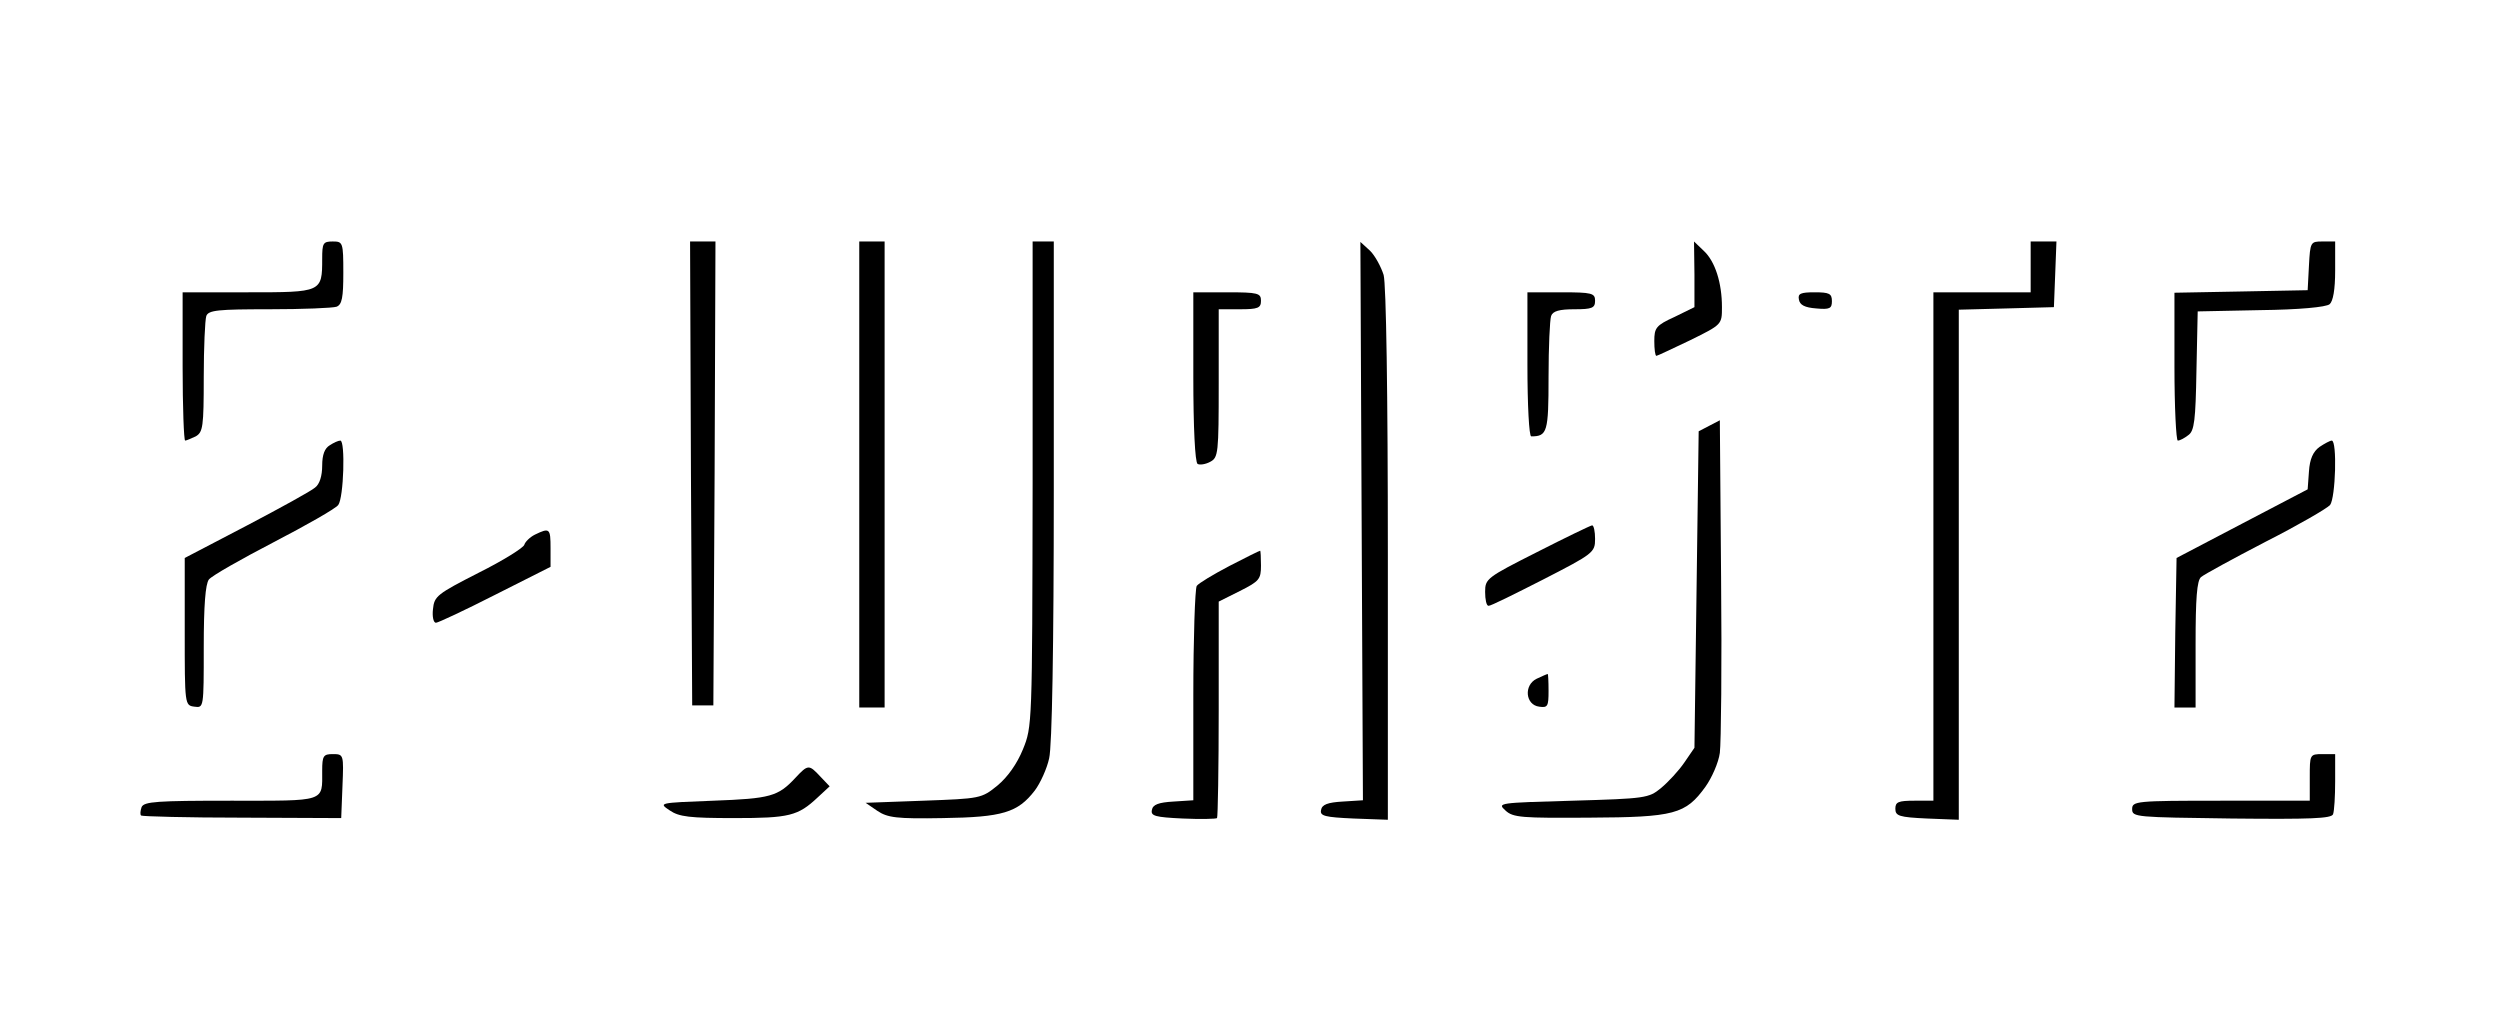 <?xml version="1.0" encoding="UTF-8"?>
<svg xmlns="http://www.w3.org/2000/svg" xmlns:xlink="http://www.w3.org/1999/xlink" width="250px" height="101px" viewBox="0 0 249 101" version="1.1">
<g id="surface1">
<path style=" stroke:none;fill-rule:nonzero;fill:rgb(0%,0%,0%);fill-opacity:1;" d="M 31.719 25.887 C 31.719 29.23 31.676 29.23 24.316 29.23 L 17.762 29.23 L 17.762 36.645 C 17.762 40.715 17.887 44.059 18.016 44.059 C 18.141 44.059 18.605 43.848 19.074 43.637 C 19.793 43.215 19.875 42.703 19.875 37.707 C 19.875 34.738 20.004 31.984 20.129 31.605 C 20.34 31.012 21.312 30.926 26.43 30.926 C 29.773 30.926 32.773 30.801 33.156 30.672 C 33.703 30.461 33.832 29.742 33.832 27.285 C 33.832 24.234 33.789 24.148 32.773 24.148 C 31.801 24.148 31.719 24.316 31.719 25.887 Z M 31.719 25.887 "/>
<path style=" stroke:none;fill-rule:nonzero;fill:rgb(0%,0%,0%);fill-opacity:1;" d="M 68.594 47.324 L 68.719 70.539 L 70.836 70.539 L 70.961 47.324 L 71.047 24.148 L 68.508 24.148 Z M 68.594 47.324 "/>
<path style=" stroke:none;fill-rule:nonzero;fill:rgb(0%,0%,0%);fill-opacity:1;" d="M 85.426 47.449 L 85.426 70.75 L 87.961 70.75 L 87.961 24.148 L 85.426 24.148 Z M 85.426 47.449 "/>
<path style=" stroke:none;fill-rule:nonzero;fill:rgb(0%,0%,0%);fill-opacity:1;" d="M 102.762 48.383 C 102.723 72.488 102.723 72.656 101.789 74.945 C 101.199 76.387 100.27 77.699 99.254 78.547 C 97.645 79.859 97.52 79.859 91.852 80.07 L 86.059 80.281 L 87.242 81.09 C 88.258 81.766 89.145 81.895 93.797 81.809 C 99.762 81.723 101.281 81.258 102.977 79.055 C 103.523 78.336 104.199 76.852 104.414 75.836 C 104.707 74.648 104.879 64.609 104.879 49.016 L 104.879 24.148 L 102.762 24.148 Z M 102.762 48.383 "/>
<path style=" stroke:none;fill-rule:nonzero;fill:rgb(0%,0%,0%);fill-opacity:1;" d="M 135.664 52.109 L 135.793 80.027 L 133.762 80.156 C 132.281 80.242 131.688 80.453 131.605 81.004 C 131.477 81.598 131.984 81.723 134.859 81.852 L 138.285 81.977 L 138.285 55.5 C 138.285 39.273 138.117 28.426 137.863 27.496 C 137.609 26.691 137.02 25.59 136.512 25.082 L 135.539 24.191 Z M 135.664 52.109 "/>
<path style=" stroke:none;fill-rule:nonzero;fill:rgb(0%,0%,0%);fill-opacity:1;" d="M 168.945 27.453 L 168.945 30.715 L 166.957 31.691 C 165.098 32.535 164.93 32.793 164.93 34.105 C 164.93 34.91 165.012 35.586 165.141 35.586 C 165.227 35.586 166.746 34.867 168.523 34.02 C 171.695 32.453 171.695 32.453 171.695 30.715 C 171.695 28.301 171.02 26.141 169.875 25.082 L 168.902 24.148 Z M 168.945 27.453 "/>
<path style=" stroke:none;fill-rule:nonzero;fill:rgb(0%,0%,0%);fill-opacity:1;" d="M 202.566 26.691 L 202.566 29.23 L 192.84 29.23 L 192.84 80.07 L 190.938 80.07 C 189.328 80.07 189.035 80.199 189.035 80.875 C 189.035 81.598 189.414 81.723 192.207 81.852 L 195.379 81.977 L 195.379 30.969 L 200.156 30.844 L 204.891 30.715 L 205.02 27.41 L 205.145 24.148 L 202.566 24.148 Z M 202.566 26.691 "/>
<path style=" stroke:none;fill-rule:nonzero;fill:rgb(0%,0%,0%);fill-opacity:1;" d="M 230.395 26.562 L 230.266 29.02 L 223.625 29.148 L 216.945 29.273 L 216.945 36.645 C 216.945 40.715 217.113 44.059 217.281 44.059 C 217.496 44.059 217.961 43.805 218.34 43.508 C 218.934 43.086 219.059 42.027 219.145 37.07 L 219.27 31.141 L 225.57 31.012 C 229.379 30.969 232.125 30.715 232.465 30.418 C 232.805 30.121 233.016 28.977 233.016 27.07 L 233.016 24.148 L 231.746 24.148 C 230.562 24.148 230.52 24.191 230.395 26.562 Z M 230.395 26.562 "/>
<path style=" stroke:none;fill-rule:nonzero;fill:rgb(0%,0%,0%);fill-opacity:1;" d="M 118.832 37.664 C 118.832 42.746 119.004 46.223 119.258 46.391 C 119.469 46.52 120.059 46.434 120.523 46.18 C 121.328 45.754 121.371 45.332 121.371 38.34 L 121.371 30.926 L 123.484 30.926 C 125.305 30.926 125.598 30.801 125.598 30.078 C 125.598 29.316 125.305 29.23 122.215 29.23 L 118.832 29.23 Z M 118.832 37.664 "/>
<path style=" stroke:none;fill-rule:nonzero;fill:rgb(0%,0%,0%);fill-opacity:1;" d="M 152.242 36.434 C 152.242 40.543 152.41 43.637 152.621 43.637 C 154.23 43.637 154.355 43.215 154.355 37.707 C 154.355 34.699 154.484 31.984 154.609 31.605 C 154.777 31.098 155.457 30.926 156.938 30.926 C 158.711 30.926 159.008 30.801 159.008 30.078 C 159.008 29.316 158.711 29.23 155.625 29.23 L 152.242 29.23 Z M 152.242 36.434 "/>
<path style=" stroke:none;fill-rule:nonzero;fill:rgb(0%,0%,0%);fill-opacity:1;" d="M 179.391 29.953 C 179.477 30.504 179.984 30.758 181.125 30.844 C 182.48 30.969 182.691 30.844 182.691 30.121 C 182.691 29.359 182.438 29.23 180.957 29.23 C 179.562 29.23 179.266 29.359 179.391 29.953 Z M 179.391 29.953 "/>
<path style=" stroke:none;fill-rule:nonzero;fill:rgb(0%,0%,0%);fill-opacity:1;" d="M 170.426 42.578 L 169.367 43.129 L 169.156 58.973 L 168.945 74.777 L 167.93 76.258 C 167.383 77.062 166.324 78.207 165.605 78.801 C 164.379 79.816 164.039 79.859 156.766 80.07 C 149.367 80.281 149.195 80.281 150.043 81.047 C 150.805 81.766 151.691 81.809 158.418 81.766 C 166.957 81.723 168.059 81.426 170.047 78.672 C 170.68 77.785 171.355 76.258 171.484 75.285 C 171.609 74.309 171.695 66.43 171.609 57.746 L 171.484 42.027 Z M 170.426 42.578 "/>
<path style=" stroke:none;fill-rule:nonzero;fill:rgb(0%,0%,0%);fill-opacity:1;" d="M 32.477 44.527 C 31.973 44.824 31.719 45.457 31.719 46.559 C 31.719 47.578 31.465 48.426 31 48.762 C 30.617 49.102 27.531 50.797 24.148 52.574 L 17.973 55.797 L 17.973 63.168 C 17.973 70.496 17.973 70.539 18.945 70.668 C 19.875 70.793 19.875 70.793 19.875 64.734 C 19.875 60.5 20.047 58.422 20.383 57.957 C 20.68 57.574 23.598 55.922 26.855 54.227 C 30.109 52.535 33.027 50.883 33.324 50.5 C 33.875 49.781 34.043 44.059 33.535 44.059 C 33.324 44.059 32.859 44.273 32.477 44.527 Z M 32.477 44.527 "/>
<path style=" stroke:none;fill-rule:nonzero;fill:rgb(0%,0%,0%);fill-opacity:1;" d="M 231.449 44.695 C 230.816 45.16 230.477 45.883 230.395 47.152 L 230.266 48.934 L 223.711 52.363 L 217.156 55.797 L 217.027 63.254 L 216.945 70.75 L 219.059 70.75 L 219.059 64.438 C 219.059 59.863 219.188 58.043 219.609 57.703 C 219.906 57.449 222.781 55.879 226.035 54.188 C 229.293 52.535 232.211 50.84 232.508 50.5 C 233.059 49.781 233.227 44.059 232.676 44.059 C 232.508 44.059 231.957 44.355 231.449 44.695 Z M 231.449 44.695 "/>
<path style=" stroke:none;fill-rule:nonzero;fill:rgb(0%,0%,0%);fill-opacity:1;" d="M 153.215 55.203 C 148.184 57.746 148.012 57.871 148.012 59.184 C 148.012 59.949 148.141 60.582 148.352 60.582 C 148.52 60.625 150.973 59.398 153.805 57.957 C 158.84 55.371 159.008 55.246 159.008 53.891 C 159.008 53.168 158.883 52.535 158.711 52.535 C 158.5 52.574 156.047 53.762 153.215 55.203 Z M 153.215 55.203 "/>
<path style=" stroke:none;fill-rule:nonzero;fill:rgb(0%,0%,0%);fill-opacity:1;" d="M 52.988 53.465 C 52.48 53.719 52.016 54.188 51.93 54.48 C 51.848 54.777 49.816 56.051 47.363 57.277 C 43.219 59.398 42.922 59.609 42.797 60.922 C 42.711 61.641 42.84 62.277 43.094 62.277 C 43.305 62.277 46.012 61.008 49.012 59.48 L 54.555 56.684 L 54.555 54.82 C 54.555 52.832 54.469 52.746 52.988 53.465 Z M 52.988 53.465 "/>
<path style=" stroke:none;fill-rule:nonzero;fill:rgb(0%,0%,0%);fill-opacity:1;" d="M 122.43 56.602 C 120.82 57.449 119.34 58.336 119.172 58.594 C 119.004 58.887 118.832 63.805 118.832 69.566 L 118.832 80.027 L 116.844 80.156 C 115.367 80.242 114.773 80.453 114.688 81.004 C 114.562 81.598 115.027 81.723 117.777 81.852 C 119.551 81.934 121.117 81.895 121.203 81.809 C 121.285 81.723 121.371 76.809 121.371 70.922 L 121.371 60.16 L 123.484 59.102 C 125.43 58.125 125.598 57.914 125.598 56.559 C 125.598 55.754 125.559 55.074 125.516 55.074 C 125.43 55.074 124.078 55.754 122.43 56.602 Z M 122.43 56.602 "/>
<path style=" stroke:none;fill-rule:nonzero;fill:rgb(0%,0%,0%);fill-opacity:1;" d="M 153.172 67.871 C 151.859 68.504 152.031 70.496 153.426 70.668 C 154.273 70.793 154.355 70.625 154.355 69.098 C 154.355 68.125 154.312 67.363 154.273 67.402 C 154.188 67.402 153.723 67.617 153.172 67.871 Z M 153.172 67.871 "/>
<path style=" stroke:none;fill-rule:nonzero;fill:rgb(0%,0%,0%);fill-opacity:1;" d="M 31.719 77.062 C 31.719 80.242 32.184 80.07 22.582 80.07 C 15.184 80.07 13.914 80.156 13.66 80.707 C 13.531 81.09 13.492 81.469 13.617 81.555 C 13.703 81.641 18.27 81.766 23.684 81.766 L 33.621 81.809 L 33.746 78.633 C 33.875 75.453 33.875 75.41 32.773 75.41 C 31.844 75.41 31.719 75.582 31.719 77.062 Z M 31.719 77.062 "/>
<path style=" stroke:none;fill-rule:nonzero;fill:rgb(0%,0%,0%);fill-opacity:1;" d="M 230.477 77.742 L 230.477 80.07 L 221.598 80.07 C 213.055 80.07 212.715 80.113 212.715 80.918 C 212.715 81.723 213.098 81.723 222.652 81.852 C 230.605 81.934 232.633 81.852 232.805 81.426 C 232.93 81.09 233.016 79.605 233.016 78.121 L 233.016 75.41 L 231.746 75.41 C 230.477 75.41 230.477 75.453 230.477 77.742 Z M 230.477 77.742 "/>
<path style=" stroke:none;fill-rule:nonzero;fill:rgb(0%,0%,0%);fill-opacity:1;" d="M 79.039 77.785 C 77.305 79.648 76.543 79.859 70.836 80.07 C 65.336 80.281 65.336 80.281 66.48 81.047 C 67.41 81.68 68.465 81.809 72.906 81.809 C 78.445 81.809 79.293 81.598 81.281 79.73 L 82.465 78.633 L 81.535 77.656 C 80.391 76.43 80.309 76.43 79.039 77.785 Z M 79.039 77.785 "/>
</g>
</svg>
